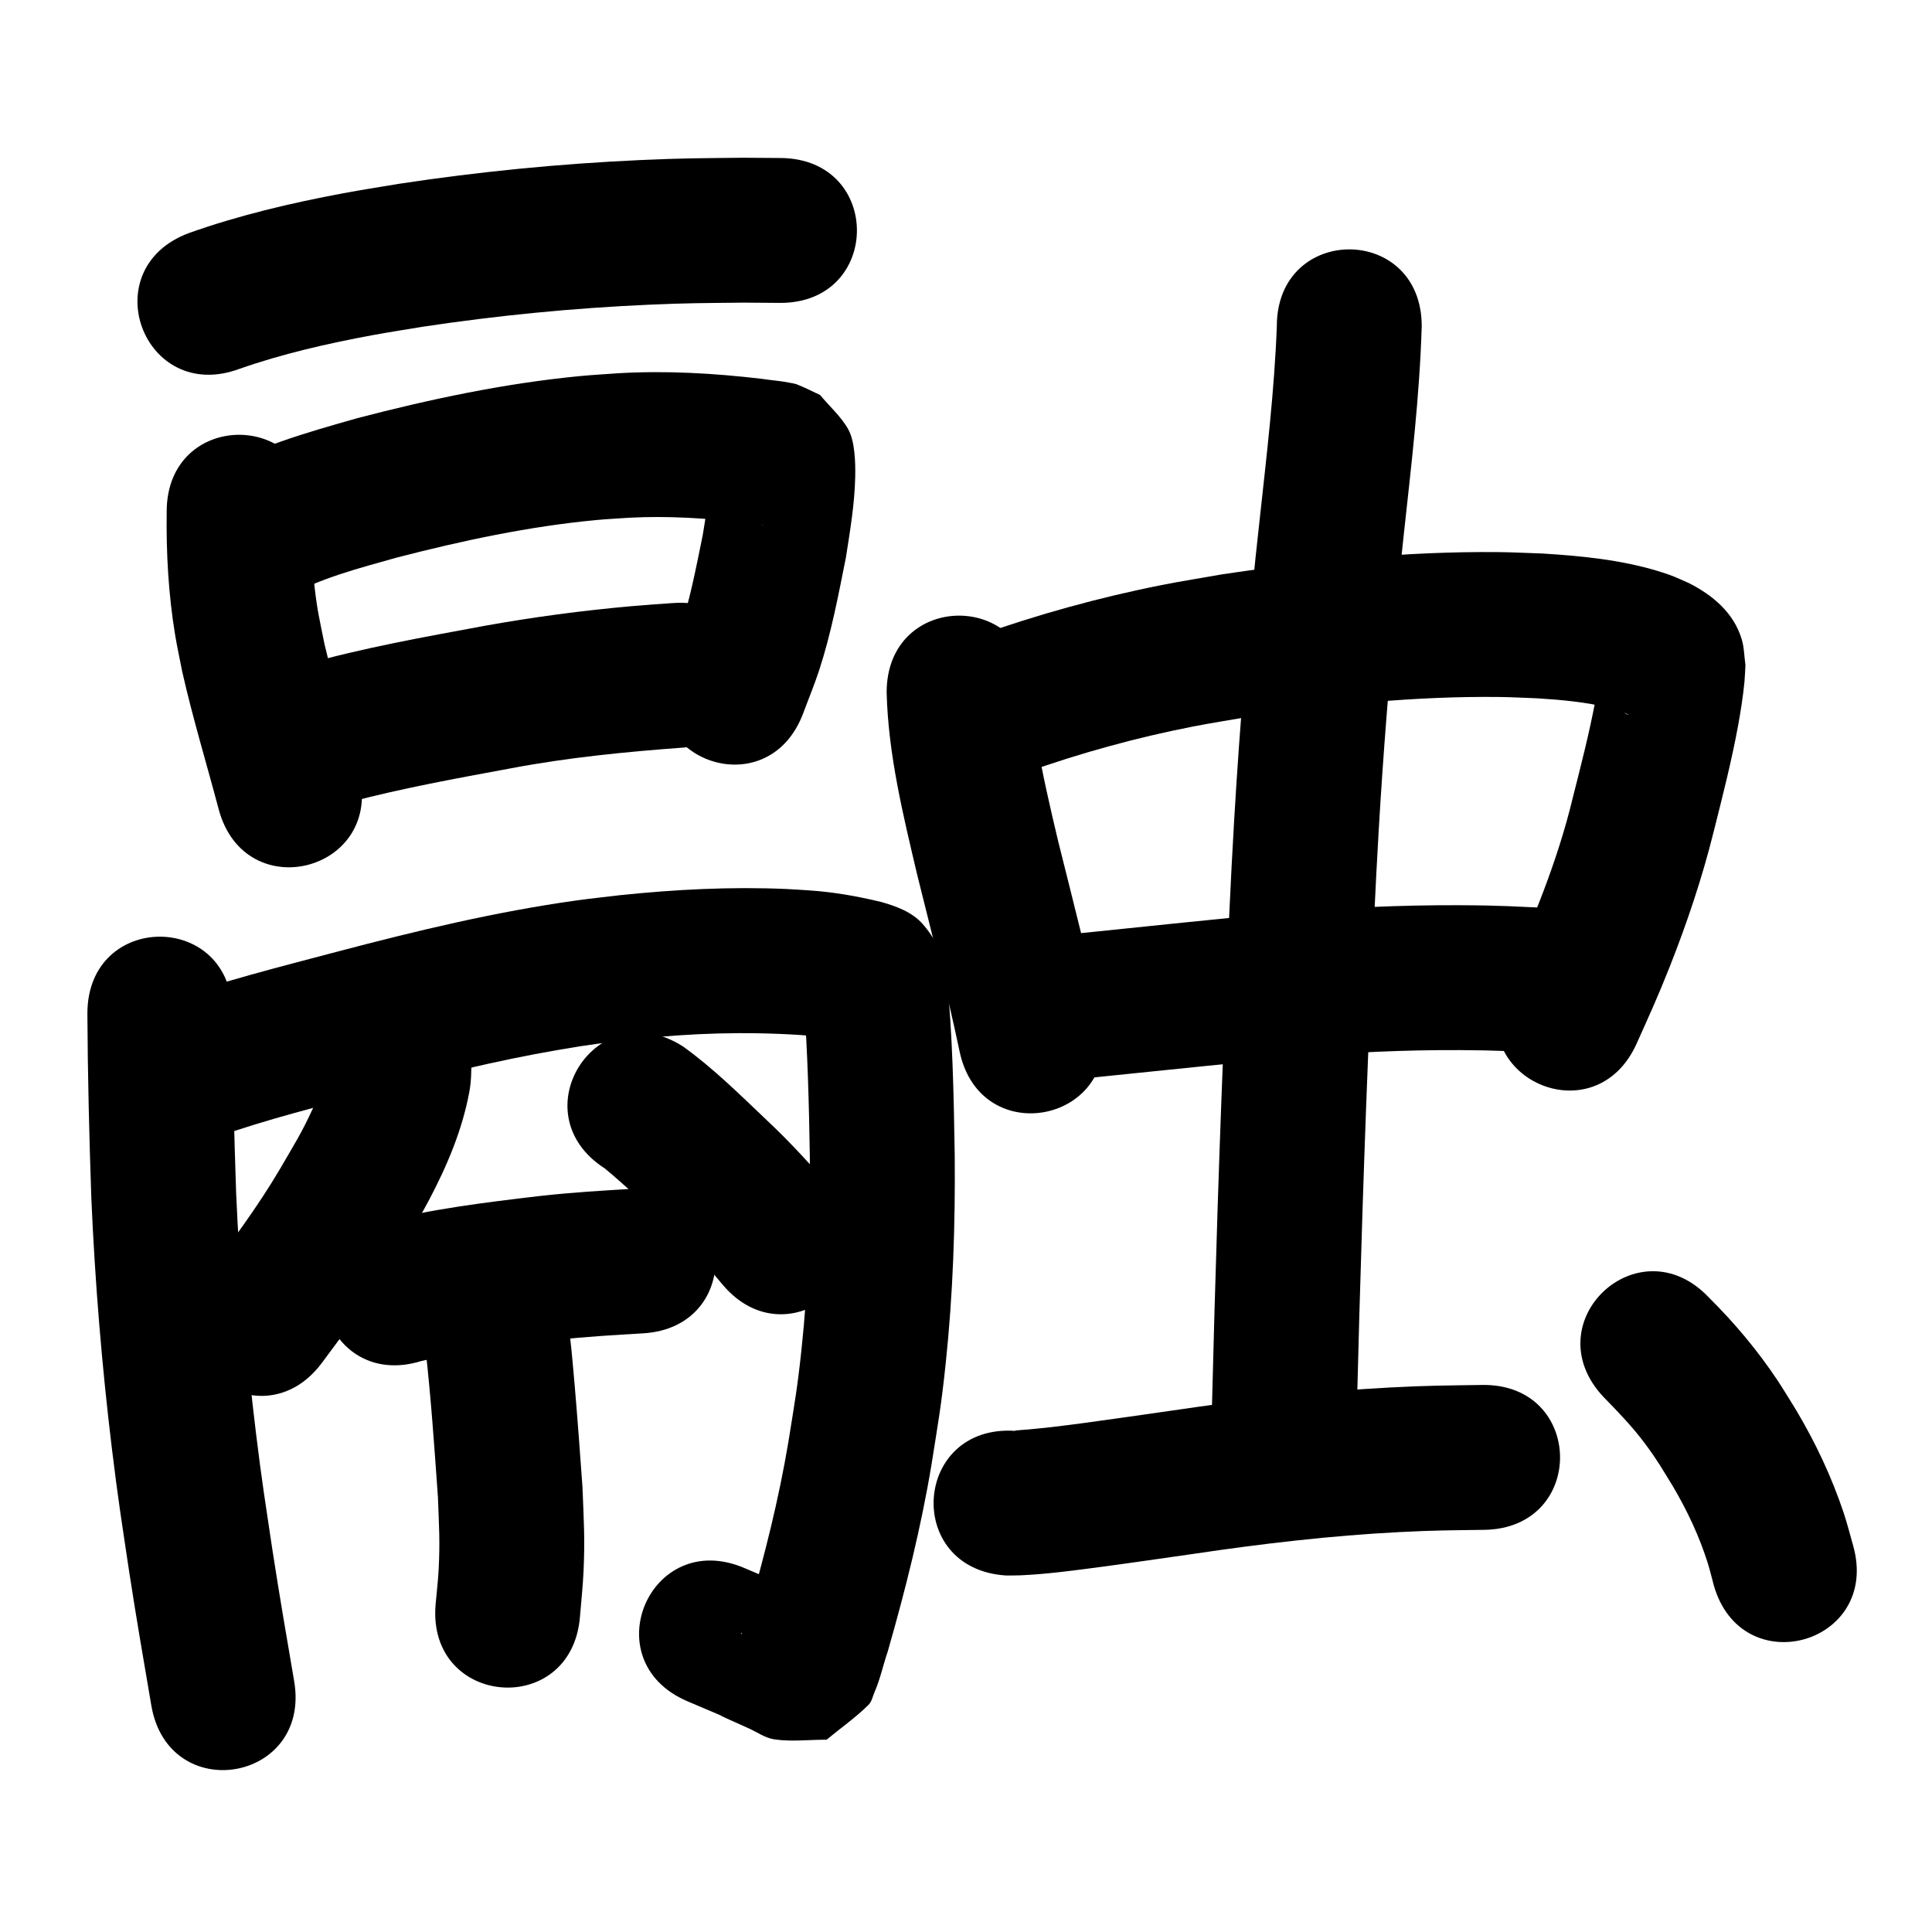 <?xml version="1.0" ?>
<svg xmlns="http://www.w3.org/2000/svg" viewBox="0 0 1000 1000">
<path d="m 123.895,190.934 c 22.373,-7.836 45.636,-13.136 68.921,-17.449 8.657,-1.603 17.365,-2.917 26.048,-4.375 38.746,-5.835 77.792,-9.652 116.937,-11.39 20.531,-0.911 29.409,-0.858 49.388,-1.079 6.101,0.047 12.203,0.094 18.304,0.141 53.032,0.388 53.58,-74.61 0.549,-74.998 v 0 c -6.57,-0.046 -13.14,-0.092 -19.71,-0.138 -21.43,0.252 -30.757,0.197 -52.812,1.197 -41.895,1.9 -83.683,6.013 -125.145,12.315 -9.559,1.623 -19.146,3.085 -28.677,4.868 -26.99,5.048 -53.901,11.359 -79.8,20.559 -49.745,18.383 -23.748,88.733 25.997,70.35 z"/>
<path d="m 86.276,264.823 c -0.287,21.336 0.879,42.658 4.357,63.731 1.052,6.371 2.448,12.681 3.673,19.022 5.416,23.953 12.567,47.457 18.857,71.185 13.596,51.261 86.089,32.033 72.493,-19.228 v 0 c -5.875,-22.14 -12.472,-44.088 -17.751,-66.382 -2.457,-12.304 -3.669,-17.004 -5.084,-29.332 -1.486,-12.944 -1.571,-25.986 -1.546,-38.996 0,-53.033 -75,-53.033 -75,0 z"/>
<path d="m 147.992,309.205 c 17.797,-10.044 37.879,-15.089 57.391,-20.607 33.929,-8.761 68.334,-16.14 103.27,-19.424 5.628,-0.529 11.279,-0.794 16.918,-1.19 20.03,-1.061 40.056,0.207 59.94,2.581 4.852,0.623 3.053,0.385 7.285,0.953 0.786,0.106 1.574,0.2 2.358,0.318 0.095,0.014 0.372,0.094 0.278,0.077 -0.616,-0.106 -1.259,-0.122 -1.842,-0.346 -3.332,-1.283 -6.579,-2.776 -9.869,-4.164 -24.011,-26.693 -7.351,-4.351 -15.78,-22.193 -0.206,-0.437 -0.237,0.94 -0.287,1.421 -0.227,2.216 -0.31,4.445 -0.542,6.66 -1.129,10.774 -1.516,12.082 -3.355,23.57 -3.435,16.701 -6.584,33.601 -11.978,49.82 -1.813,5.452 -4.155,10.713 -6.233,16.07 -18.75,49.608 51.405,76.125 70.156,26.517 v 0 c 2.771,-7.472 5.842,-14.84 8.314,-22.417 6.199,-19.003 9.923,-38.752 13.826,-58.309 2.141,-13.752 4.494,-27.553 4.811,-41.508 0.165,-7.252 -0.091,-18.556 -3.623,-24.86 -3.737,-6.669 -9.7,-11.819 -14.55,-17.729 -3.927,-1.801 -7.766,-3.807 -11.781,-5.402 -1.387,-0.551 -2.9,-0.712 -4.363,-1.011 -4.616,-0.941 -9.351,-1.207 -13.997,-1.945 -24.614,-2.901 -49.41,-4.335 -74.191,-2.906 -6.725,0.499 -13.463,0.848 -20.176,1.498 -38.931,3.772 -77.296,11.917 -115.097,21.778 -26.432,7.548 -53.422,14.975 -77.086,29.433 -44.771,28.427 -4.569,91.742 40.202,63.315 z"/>
<path d="m 180.663,415.263 c 27.514,-7.307 55.596,-12.364 83.573,-17.544 29.599,-5.63 59.56,-8.561 89.57,-10.782 52.886,-3.949 47.3,-78.741 -5.585,-74.792 v 0 c -7.086,0.533 -14.181,0.967 -21.259,1.6 -25.603,2.289 -51.092,5.662 -76.392,10.229 -31.35,5.815 -62.879,11.398 -93.576,20.121 -50.323,16.737 -26.653,87.904 23.669,71.167 z"/>
<path d="m 45.233,524.601 c 0.15,31.883 0.952,63.761 2.04,95.624 1.892,43.321 5.422,86.569 10.65,129.616 3.227,26.57 5.049,37.617 8.945,63.737 3.548,23.106 7.508,46.144 11.454,69.184 8.953,52.272 82.877,39.61 73.923,-12.662 v 0 c -3.856,-22.512 -7.728,-45.023 -11.2,-67.598 -3.719,-24.879 -5.502,-35.694 -8.583,-60.963 -5.017,-41.141 -8.405,-82.476 -10.233,-123.881 -1.066,-31.008 -1.839,-62.031 -1.996,-93.058 0,-53.033 -75,-53.033 -75,0 z"/>
<path d="m 111.426,588.775 c 27.023,-9.563 54.921,-16.428 82.603,-23.772 31.163,-8.166 62.455,-15.953 94.217,-21.445 19.656,-3.398 22.301,-3.46 41.692,-5.76 28.015,-3.085 56.224,-3.908 84.343,-2.076 8.132,0.537 16.12,2.064 24.018,3.992 -10.615,-2.816 -15.002,-9.646 -20.865,-18.962 -0.717,-1.139 -0.96,-2.514 -1.44,-3.771 2.051,27.244 2.739,54.559 3.176,81.868 0.295,33.451 -0.809,66.937 -4.381,100.214 -2.17,20.216 -3.529,27.193 -6.681,47.018 -4.953,29.737 -12.353,58.963 -20.667,87.912 -1.371,4.659 -2.763,9.313 -4.411,13.882 -0.254,0.705 -1.096,2.788 -0.781,2.108 5.496,-11.854 -8.838,6.168 19.578,-19.854 6.585,-0.636 13.274,-0.584 19.756,-1.907 0.951,-0.194 -1.541,-1.202 -2.411,-1.632 -4.631,-2.286 -9.34,-4.412 -14.064,-6.5 -6.59,-2.913 -13.248,-5.668 -19.872,-8.502 -48.774,-20.823 -78.223,48.153 -29.449,68.977 v 0 c 43.096,18.357 -4.134,-1.974 31.658,13.984 4.438,1.979 8.589,5.043 13.397,5.748 8.904,1.306 17.998,0.118 26.996,0.176 7.234,-6.018 15.023,-11.426 21.703,-18.054 1.717,-1.704 2.134,-4.344 3.103,-6.56 2.971,-6.796 4.5,-14.184 6.887,-21.176 9.149,-31.9 17.235,-64.12 22.657,-96.888 3.49,-22.183 4.915,-29.463 7.31,-52.122 3.793,-35.879 4.992,-71.979 4.663,-108.041 -0.51,-31.001 -1.08,-62.081 -4.182,-92.95 -0.891,-3.728 -1.048,-7.712 -2.672,-11.184 -2.537,-5.423 -5.709,-10.642 -9.649,-15.15 -5.519,-6.317 -13.862,-9.338 -21.643,-11.509 -12.167,-2.949 -24.51,-5.125 -37.019,-5.966 -3.986,-0.244 -7.969,-0.558 -11.96,-0.733 -28.704,-1.257 -57.47,0.216 -86.026,3.193 -7.623,0.922 -15.265,1.703 -22.87,2.767 -41.697,5.833 -82.673,15.693 -123.345,26.412 -30.066,7.978 -60.353,15.482 -89.653,26.02 -49.67,18.585 -23.387,88.829 26.283,70.244 z"/>
<path d="m 169.015,549.408 c -0.055,2.711 0.038,5.157 -0.675,7.834 -0.499,1.873 -1.289,3.656 -1.99,5.462 -1.443,3.714 -2.786,7.474 -4.443,11.098 -5.892,12.886 -9.783,18.809 -17.141,31.512 -11.398,19.313 -24.813,37.275 -38.224,55.201 -31.727,42.496 28.372,87.364 60.099,44.868 v 0 c 15.175,-20.364 30.326,-40.788 43.178,-62.743 4.094,-7.189 8.427,-14.248 12.282,-21.568 9.327,-17.711 17.139,-36.097 20.816,-55.863 1.051,-5.648 1.006,-10.33 1.099,-15.801 0,-53.033 -75,-53.033 -75,0 z"/>
<path d="m 313.096,604.818 c 11.125,9.233 21.531,19.293 32.009,29.243 10.275,9.643 19.842,19.989 28.866,30.801 34.06,40.65 91.548,-7.519 57.487,-48.168 v 0 c -10.892,-12.962 -22.359,-25.432 -34.714,-37.024 -13.886,-13.181 -27.571,-26.787 -43.156,-37.982 -44.639,-28.633 -85.132,34.497 -40.493,63.13 z"/>
<path d="m 218.216,704.43 c 23.003,-5.283 46.5,-8.137 69.914,-10.897 14.839,-1.644 29.742,-2.532 44.641,-3.391 52.944,-3.071 48.601,-77.945 -4.343,-74.874 v 0 c -16.392,0.956 -32.787,1.952 -49.112,3.785 -27.969,3.322 -56.118,6.677 -83.426,13.777 -50.629,15.786 -28.304,87.386 22.325,71.6 z"/>
<path d="m 220.22,698.083 c 2.892,25.593 4.641,51.314 6.463,77.002 0.533,14.962 1.13,22.439 0.357,37.371 -0.315,6.076 -1.058,12.121 -1.587,18.182 -4.36,52.853 70.386,59.019 74.746,6.166 v 0 c 0.611,-7.758 1.474,-15.499 1.833,-23.273 0.81,-17.558 0.121,-26.344 -0.537,-43.757 -1.266,-17.824 -2.58,-35.642 -4.101,-53.446 -0.525,-6.141 -1.521,-17.437 -2.287,-23.915 -0.292,-2.471 -0.689,-4.928 -1.034,-7.392 -9.236,-52.223 -83.09,-39.16 -73.854,13.062 z"/>
<path d="m 458.925,358.427 c 0.81,32.049 8.529,63.468 15.86,94.521 7.515,30.365 15.475,60.625 21.891,91.248 10.896,51.902 84.296,36.493 73.4,-15.409 v 0 c -6.569,-31.24 -14.586,-62.138 -22.306,-93.107 -4.192,-17.676 -8.328,-35.306 -11.276,-53.242 -1.049,-6.383 -1.972,-12.861 -2.427,-19.326 -0.11,-1.558 -0.095,-3.123 -0.142,-4.685 0,-53.033 -75,-53.033 -75,0 z"/>
<path d="m 531.225,399.707 c 28.158,-9.968 56.999,-17.945 86.322,-23.664 9.177,-1.79 18.419,-3.226 27.629,-4.838 43.401,-6.407 87.293,-10.974 131.224,-10.442 6.448,0.078 12.89,0.458 19.335,0.687 12.358,0.779 24.754,1.876 36.819,4.79 3.551,0.858 7.076,1.869 10.252,3.693 -0.048,0.034 -0.088,0.121 -0.143,0.1 -1.191,-0.458 -3.004,-1.874 -3.67,-2.525 -4.244,-4.148 -6.538,-7.275 -8.735,-13.216 -1.009,-2.728 -1.205,-5.691 -1.807,-8.536 -0.091,0.368 -0.218,0.73 -0.273,1.105 -1.48,10.003 -0.176,4.006 -2.542,16.501 -3.143,16.597 -7.371,32.935 -11.501,49.305 -8.028,33.563 -21.382,65.383 -35.431,96.775 -21.633,48.42 46.843,79.014 68.476,30.594 v 0 c 6.934,-15.543 10.801,-23.794 17.19,-39.975 8.902,-22.544 16.615,-45.544 22.492,-69.071 4.624,-18.375 9.326,-36.717 12.764,-55.362 1.219,-6.614 2.69,-15.953 3.322,-22.899 0.259,-2.85 0.324,-5.714 0.486,-8.571 -0.636,-4.41 -0.634,-8.96 -1.908,-13.229 -4.109,-13.78 -15.046,-22.878 -27.32,-29.105 -6.952,-3.062 -8.449,-3.951 -16.098,-6.26 -19.404,-5.857 -39.701,-7.849 -59.846,-9.071 -7.519,-0.242 -15.035,-0.653 -22.558,-0.726 -48.061,-0.466 -96.076,4.446 -143.545,11.577 -10.2,1.808 -20.437,3.416 -30.599,5.424 -32.703,6.46 -64.878,15.405 -96.282,26.572 -49.758,18.348 -23.81,88.716 25.948,70.368 z"/>
<path d="m 565.202,557.777 c 35.51,-3.595 71,-7.385 106.537,-10.715 27.914,-2.367 55.925,-3.656 83.942,-3.53 19.855,0.089 27.247,0.653 46.405,1.603 52.97,2.591 56.634,-72.32 3.664,-74.91 v 0 c -21.204,-1.024 -28.971,-1.617 -50.971,-1.687 -30.054,-0.096 -60.1,1.301 -90.042,3.852 -35.193,3.302 -70.342,7.016 -105.503,10.626 -52.865,4.22 -46.897,78.982 5.968,74.762 z"/>
<path d="m 660.884,168.853 c -1.273,33.396 -5.256,66.645 -8.861,99.851 -5.824,52.073 -10.207,104.295 -13.27,156.602 -1.862,31.798 -2.991,59.162 -4.429,90.992 -3.112,72.182 -5.337,144.396 -7.143,216.62 -1.325,53.016 73.652,54.89 74.977,1.874 v 0 c 1.792,-71.721 4.002,-143.432 7.09,-215.111 1.405,-31.134 2.533,-58.419 4.348,-89.51 2.339,-40.064 5.511,-80.047 9.482,-119.981 1.108,-11.138 2.339,-22.264 3.508,-33.396 3.892,-35.888 8.216,-71.833 9.299,-107.941 0,-53.033 -75,-53.033 -75,0 z"/>
<path d="m 520.512,815.457 c 2.509,-0.021 5.021,0.046 7.528,-0.064 14.045,-0.616 28.122,-2.553 42.038,-4.393 12.923,-1.708 35.123,-4.921 47.612,-6.706 35.442,-5.267 71.047,-9.47 106.844,-11.295 18.312,-0.934 25.942,-0.896 43.732,-1.153 53.027,-0.792 51.907,-75.784 -1.12,-74.992 v 0 c -19.357,0.297 -27.52,0.26 -47.471,1.302 -37.721,1.971 -75.25,6.344 -112.601,11.893 -12.247,1.751 -33.57,4.836 -46.314,6.532 -5.58,0.743 -11.164,1.461 -16.756,2.109 -3.997,0.464 -8.006,0.818 -12.009,1.227 -2.147,0.172 -4.299,0.285 -6.44,0.517 -0.066,0.007 -0.042,0.125 -0.063,0.188 -52.916,-3.52 -57.894,71.315 -4.978,74.835 z"/>
<path d="m 830.011,723.112 c 7.647,7.802 15.23,15.686 21.733,24.492 6.476,8.77 8.337,12.276 14.211,21.819 7.367,12.502 13.548,25.628 17.928,39.474 1.194,3.776 2.078,7.643 3.116,11.464 14.392,51.043 86.577,30.69 72.186,-20.353 v 0 c -1.633,-5.655 -3.035,-11.382 -4.899,-16.965 -6.216,-18.614 -14.593,-36.361 -24.632,-53.212 -3.21,-5.126 -6.278,-10.344 -9.63,-15.379 -10.305,-15.48 -22.262,-29.716 -35.456,-42.804 -36.39,-38.578 -90.948,12.886 -54.557,51.464 z"/>
</svg>
